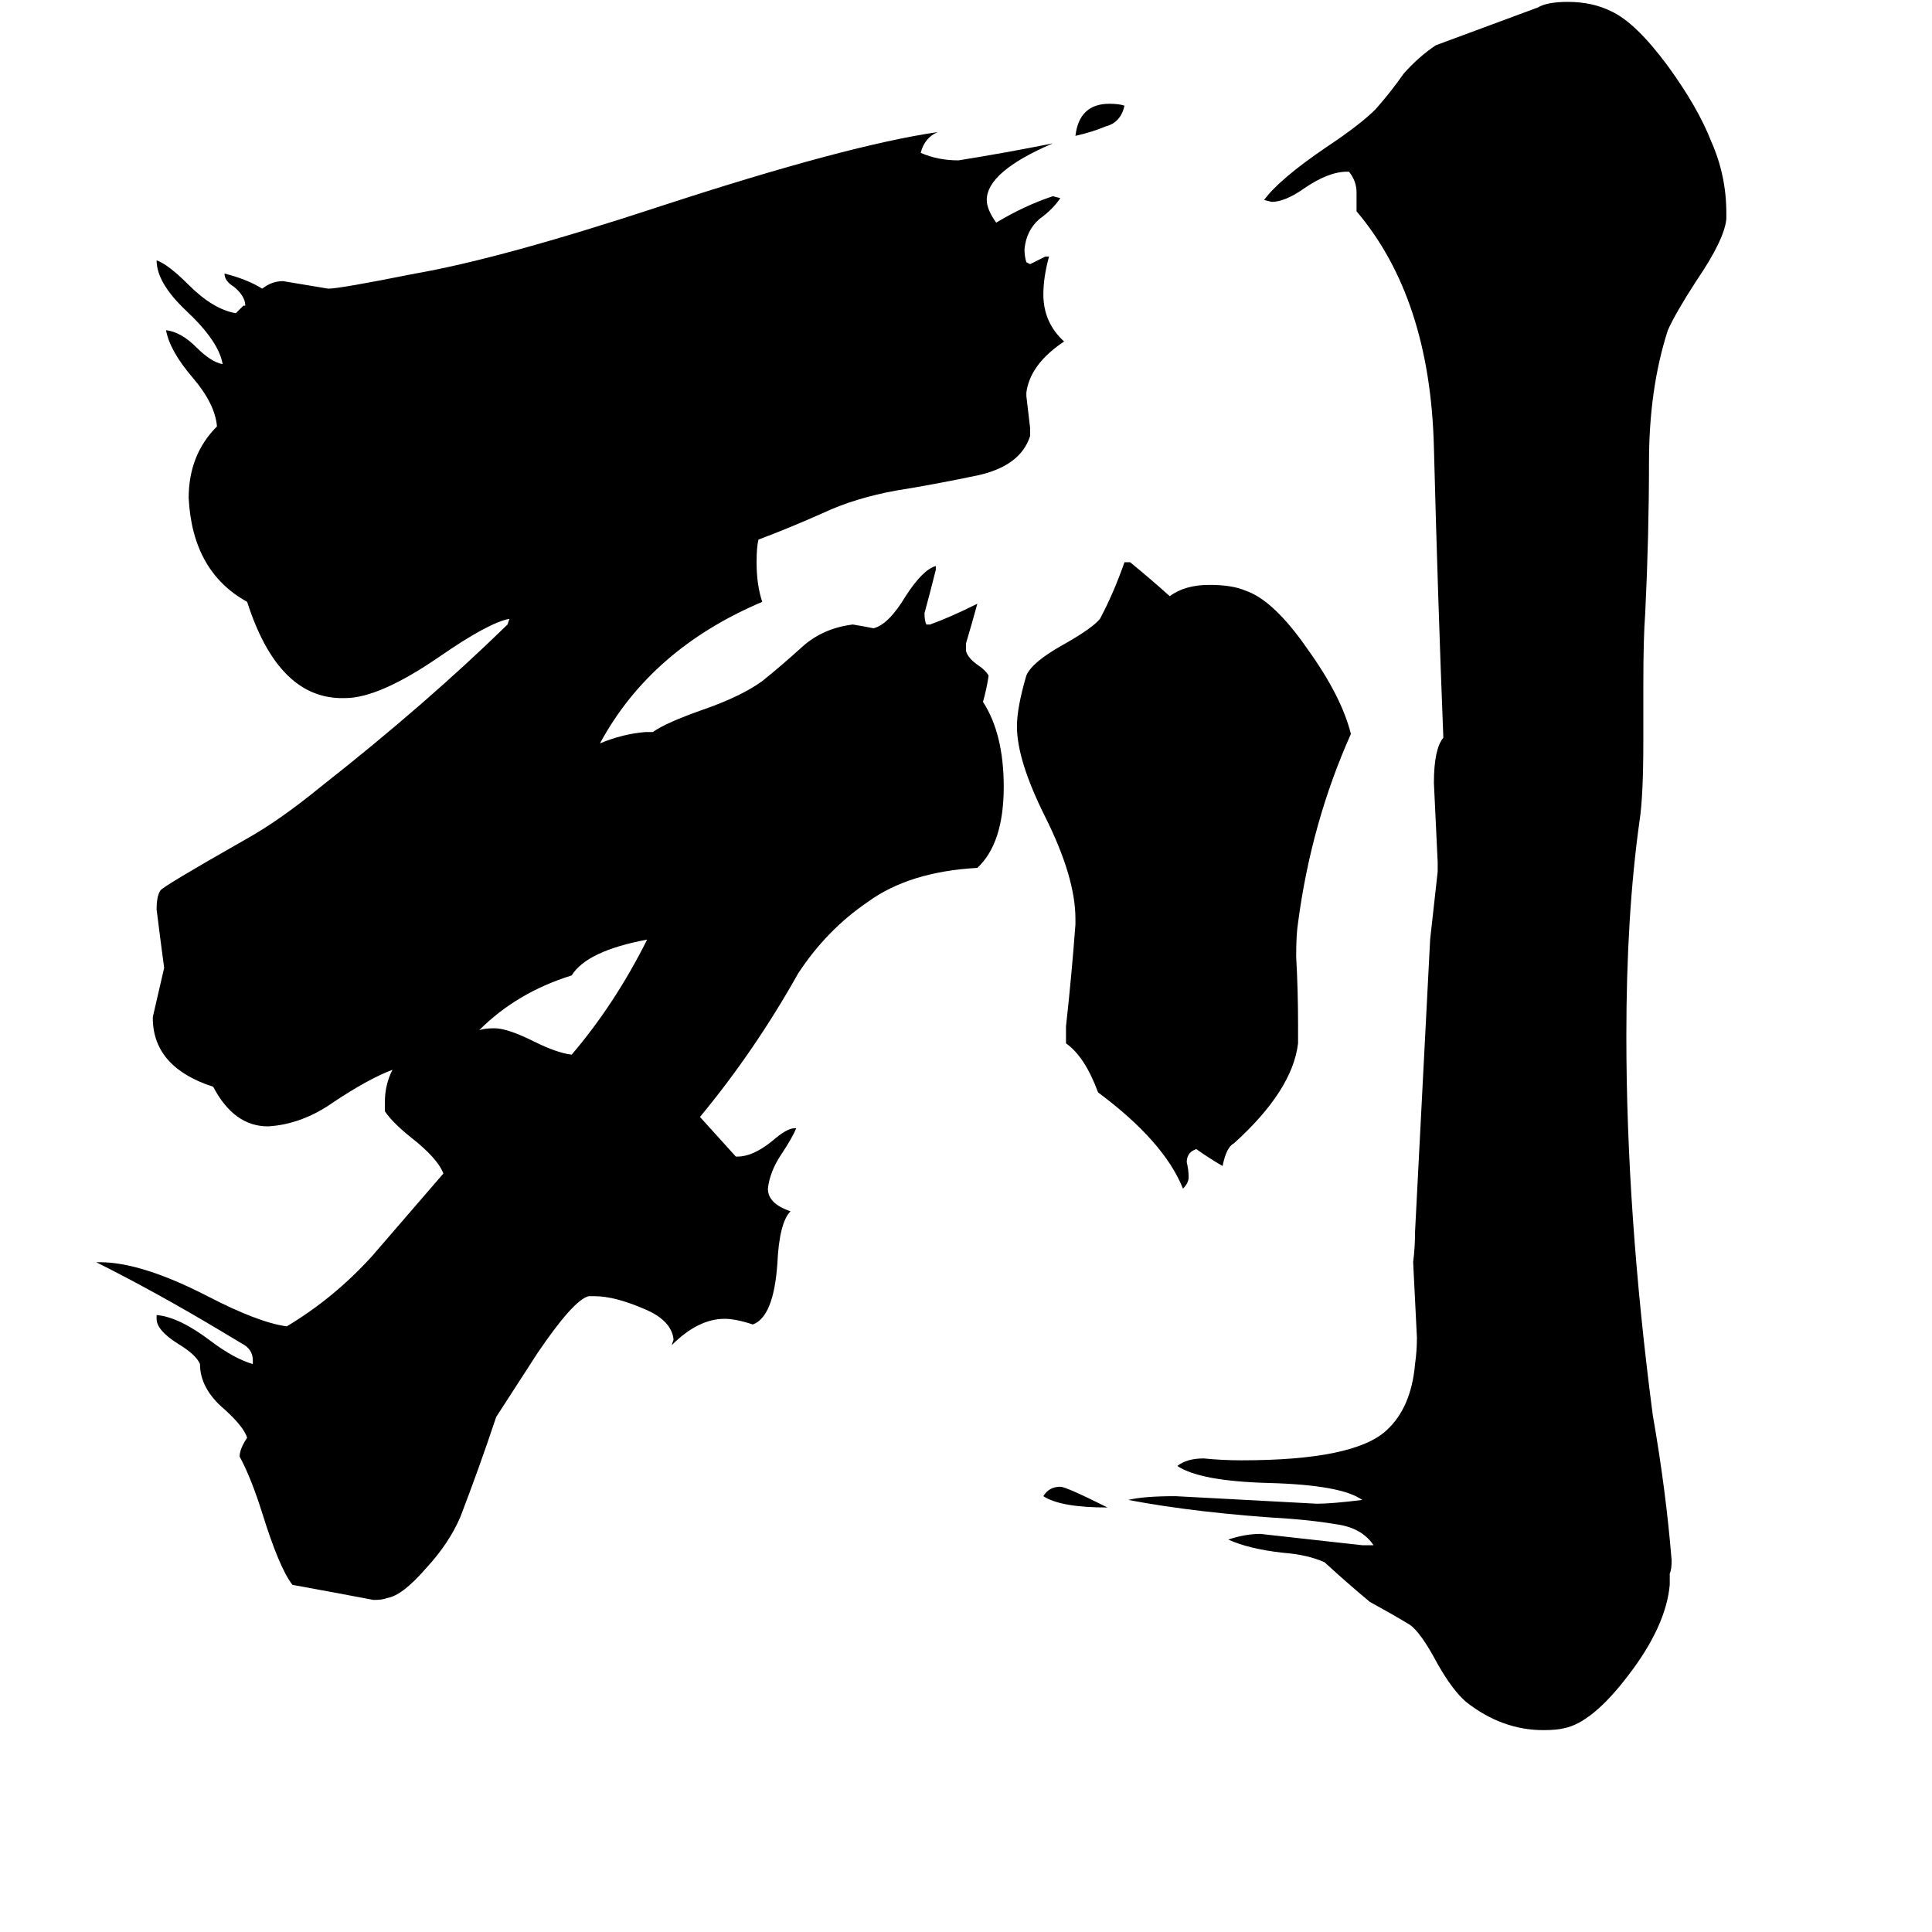 <svg xmlns="http://www.w3.org/2000/svg" viewBox="0 -800 1024 1024">
	<path fill="#000000" d="M587 -1Q562 -1 553 -7Q556 -12 562 -12Q565 -12 587 -1ZM596 -744Q594 -735 586 -733Q579 -730 570 -728Q572 -745 588 -745Q593 -745 596 -744ZM343 -302Q311 -296 303 -283Q274 -274 254 -254Q257 -255 262 -255Q269 -255 283 -248Q295 -242 303 -241Q326 -268 343 -302ZM688 -257V-247Q685 -222 654 -194Q650 -192 648 -182Q641 -186 634 -191L632 -190Q629 -188 629 -184Q630 -180 630 -176Q630 -173 627 -170Q617 -195 582 -221Q575 -240 565 -247V-256Q568 -283 570 -310V-313Q570 -335 554 -367Q539 -397 539 -415Q539 -425 544 -442Q547 -449 563 -458Q579 -467 583 -472Q590 -485 596 -502H599Q610 -493 620 -484Q628 -490 641 -490Q653 -490 660 -487Q675 -482 693 -456Q711 -431 716 -411Q695 -364 688 -311Q687 -305 687 -293Q688 -275 688 -257ZM722 19H728Q722 10 709 8Q697 6 684 5Q635 2 598 -5Q606 -7 623 -7Q661 -5 698 -3Q706 -3 722 -5Q711 -13 672 -14Q636 -15 624 -23Q629 -27 638 -27Q648 -26 658 -26Q718 -26 735 -42Q748 -54 750 -77Q751 -84 751 -91Q750 -111 749 -131Q750 -139 750 -147Q754 -224 758 -302Q760 -320 762 -338V-343Q761 -364 760 -385Q760 -403 765 -409Q762 -485 760 -563Q758 -642 719 -688V-698Q719 -704 715 -709H714Q704 -709 691 -700Q681 -693 674 -693L670 -694Q678 -705 703 -722Q721 -734 729 -742Q737 -751 744 -761Q752 -770 761 -776Q788 -786 815 -796Q820 -799 831 -799Q844 -799 854 -794Q867 -788 884 -765Q900 -743 907 -725Q915 -707 915 -687V-684Q914 -673 899 -651Q888 -634 884 -625Q874 -594 874 -555Q874 -516 872 -475Q871 -462 871 -437V-407Q871 -378 869 -365Q862 -315 862 -251Q862 -157 876 -50Q883 -10 886 27Q886 32 885 34Q885 37 885 40Q883 62 863 88Q844 113 829 116Q825 117 818 117Q796 117 777 102Q770 96 762 82Q753 65 747 61Q737 55 726 49Q714 39 702 28Q693 24 680 23Q662 21 651 16Q660 13 668 13Q695 16 722 19ZM421 -202H422Q420 -197 414 -188Q408 -179 407 -170Q407 -162 419 -158Q413 -152 412 -130Q410 -102 399 -98Q390 -101 384 -101Q370 -101 356 -87L357 -90Q356 -100 342 -106Q326 -113 315 -113H312Q304 -111 285 -83Q274 -66 263 -49Q254 -22 244 4Q238 18 226 31Q213 46 205 47Q203 48 198 48Q177 44 155 40Q148 31 139 2Q133 -17 127 -28Q127 -32 131 -38Q129 -44 119 -53Q106 -64 106 -77Q104 -82 94 -88Q83 -95 83 -101V-103Q95 -102 112 -89Q124 -80 134 -77V-79Q134 -85 128 -88Q123 -91 118 -94Q83 -115 51 -131H53Q75 -131 110 -113Q137 -99 152 -97Q177 -112 197 -134Q216 -156 235 -178Q232 -186 218 -197Q208 -205 204 -211V-216Q204 -225 208 -233Q195 -228 177 -216Q160 -204 142 -203Q124 -203 113 -224Q82 -234 81 -259V-261Q84 -274 87 -287Q85 -302 83 -318Q83 -325 85 -328Q86 -330 130 -355Q148 -365 170 -383Q226 -427 269 -469L270 -472Q259 -470 233 -452Q201 -430 183 -430H180Q147 -431 131 -481Q102 -497 100 -536Q100 -559 115 -574Q114 -586 102 -600Q90 -614 88 -625Q96 -624 104 -616Q112 -608 118 -607Q116 -619 99 -635Q83 -650 83 -662Q89 -660 100 -649Q113 -636 125 -634Q127 -636 129 -638H130Q130 -643 124 -648Q119 -651 119 -655Q131 -652 139 -647Q144 -651 150 -651Q162 -649 174 -647Q180 -647 220 -655Q266 -663 351 -691Q449 -723 497 -730Q490 -727 488 -719Q497 -715 508 -715Q533 -719 558 -724Q523 -709 523 -694Q523 -689 528 -682Q543 -691 558 -696L562 -695Q558 -689 551 -684Q544 -678 543 -668Q543 -664 544 -661L546 -660Q550 -662 554 -664H556Q553 -653 553 -644Q553 -629 564 -619Q546 -607 544 -592V-590Q545 -581 546 -573V-569Q541 -553 518 -548Q494 -543 475 -540Q453 -536 436 -528Q418 -520 402 -514Q401 -510 401 -502Q401 -490 404 -481Q345 -456 318 -406Q330 -411 342 -412H346Q353 -417 373 -424Q393 -431 404 -439Q414 -447 425 -457Q436 -467 452 -469Q458 -468 463 -467Q471 -469 480 -484Q489 -498 496 -500V-498Q493 -486 490 -475Q490 -471 491 -469H493Q504 -473 518 -480Q515 -469 512 -459V-455Q513 -451 519 -447Q522 -445 524 -442Q523 -435 521 -428Q532 -411 532 -383Q532 -353 518 -340Q482 -338 460 -322Q438 -307 423 -284Q400 -243 371 -208Q381 -197 390 -187H391Q399 -187 409 -195Q417 -202 421 -202Z"/>
</svg>